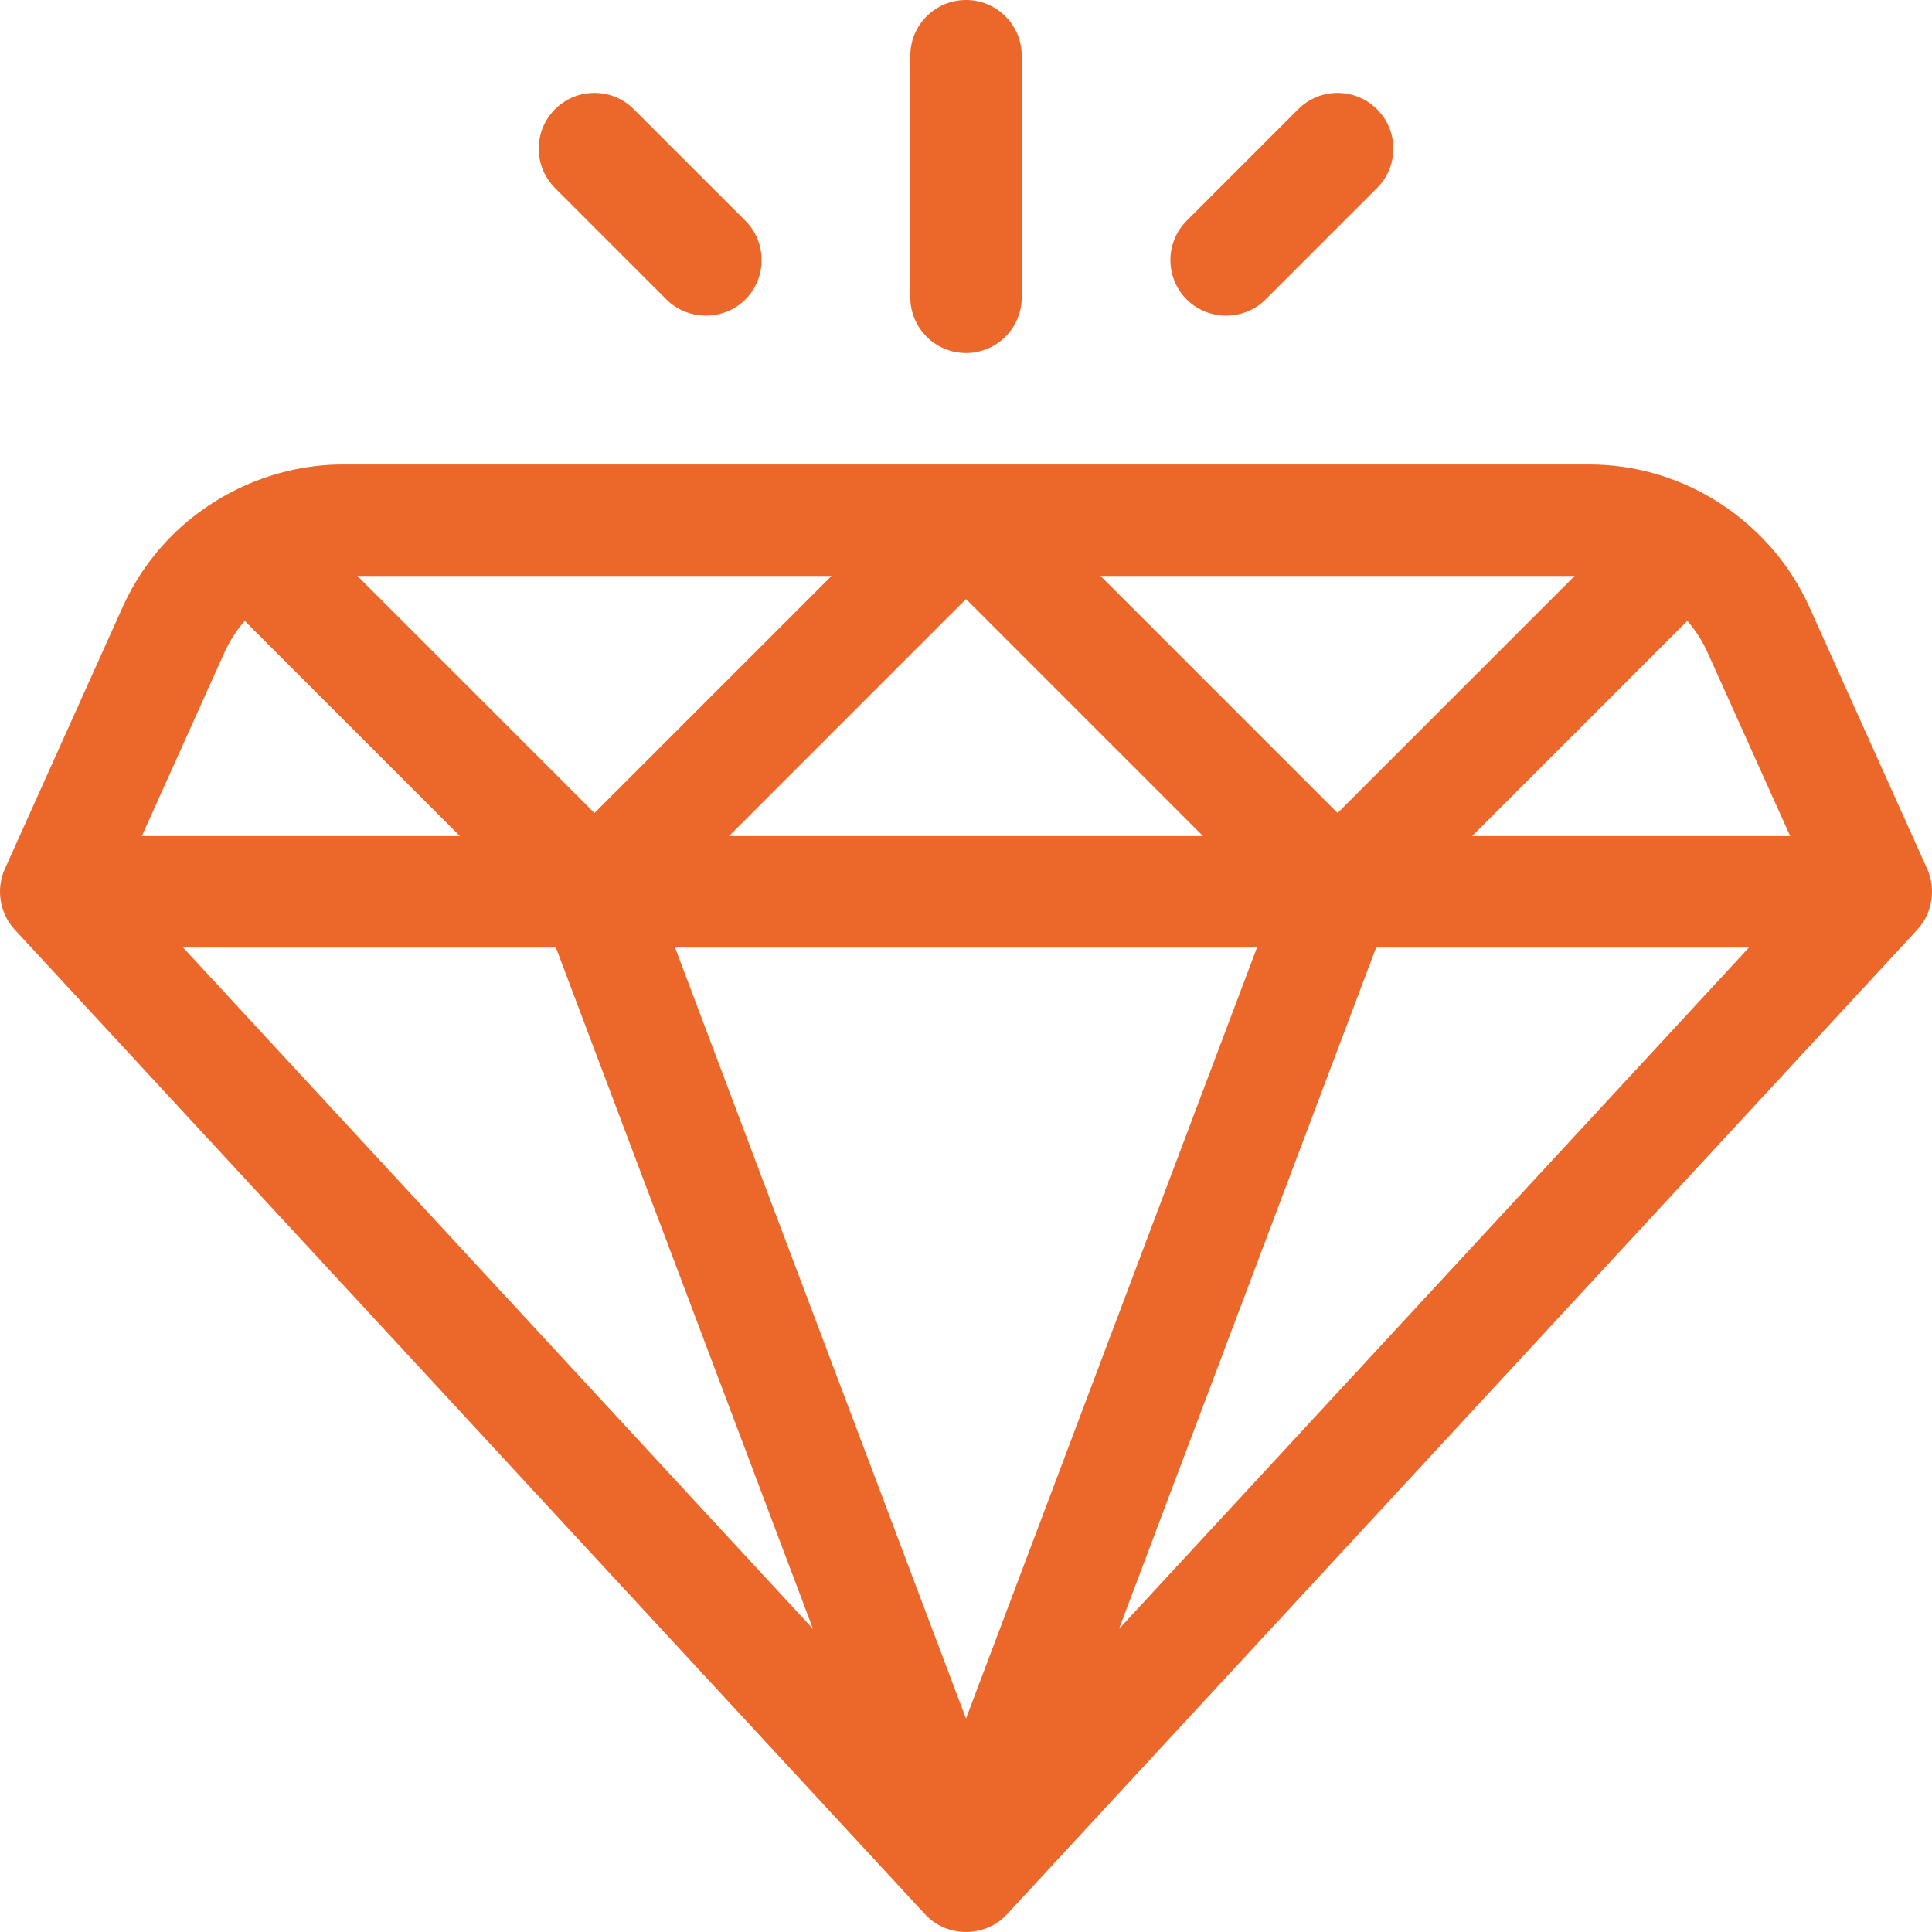 <svg width="60" height="60" viewBox="0 0 60 60" fill="none" xmlns="http://www.w3.org/2000/svg">
<g clip-path="url(#clip0)">
<path d="M59.851 26.985L56.19 18.848C55.284 16.834 53.489 15.298 51.364 14.702C50.71 14.518 50.029 14.425 49.349 14.425H10.652C8.376 14.425 6.174 15.496 4.763 17.281C4.383 17.761 4.063 18.289 3.811 18.848L0.15 26.985C-0.132 27.611 -0.009 28.367 0.457 28.871L28.723 59.444C29.395 60.183 30.607 60.183 31.278 59.444L59.544 28.871C60.008 28.369 60.132 27.609 59.851 26.985ZM48.901 17.887L41.54 25.248L34.179 17.887H48.901ZM37.361 25.965H22.64L30 18.604L37.361 25.965ZM25.822 17.887L18.461 25.248L11.1 17.887H25.822ZM6.968 20.268C7.132 19.905 7.346 19.574 7.599 19.282L14.282 25.965H4.405L6.968 20.268ZM5.686 29.427H17.264L25.248 50.587L5.686 29.427ZM30 53.373L20.964 29.427H39.037L30 53.373ZM34.752 50.586L42.737 29.427H54.315L34.752 50.586ZM45.719 25.965L52.401 19.282C52.655 19.574 52.869 19.905 53.032 20.268L55.596 25.965H45.719Z" fill="#EC672A"/>
<path d="M30 10.963C30.956 10.963 31.731 10.188 31.731 9.232V1.731C31.731 0.775 30.956 0 30 0C29.044 0 28.27 0.775 28.27 1.731V9.232C28.27 10.188 29.044 10.963 30 10.963Z" fill="#EC672A"/>
<path d="M20.698 9.302C21.365 9.969 22.48 9.969 23.146 9.302C23.822 8.626 23.822 7.53 23.146 6.853L19.684 3.392C19.008 2.716 17.912 2.716 17.236 3.392C16.561 4.068 16.561 5.164 17.236 5.84L20.698 9.302Z" fill="#EC672A"/>
<path d="M39.302 9.302L42.764 5.84C43.441 5.164 43.441 4.068 42.764 3.392C42.088 2.716 40.992 2.716 40.316 3.392L36.855 6.853C36.179 7.53 36.179 8.625 36.855 9.302C37.522 9.969 38.635 9.969 39.302 9.302Z" fill="#EC672A"/>
</g>
<defs>
<clipPath id="clip0">
<rect width="60" height="60" fill="white"/>
</clipPath>
</defs>
</svg>
